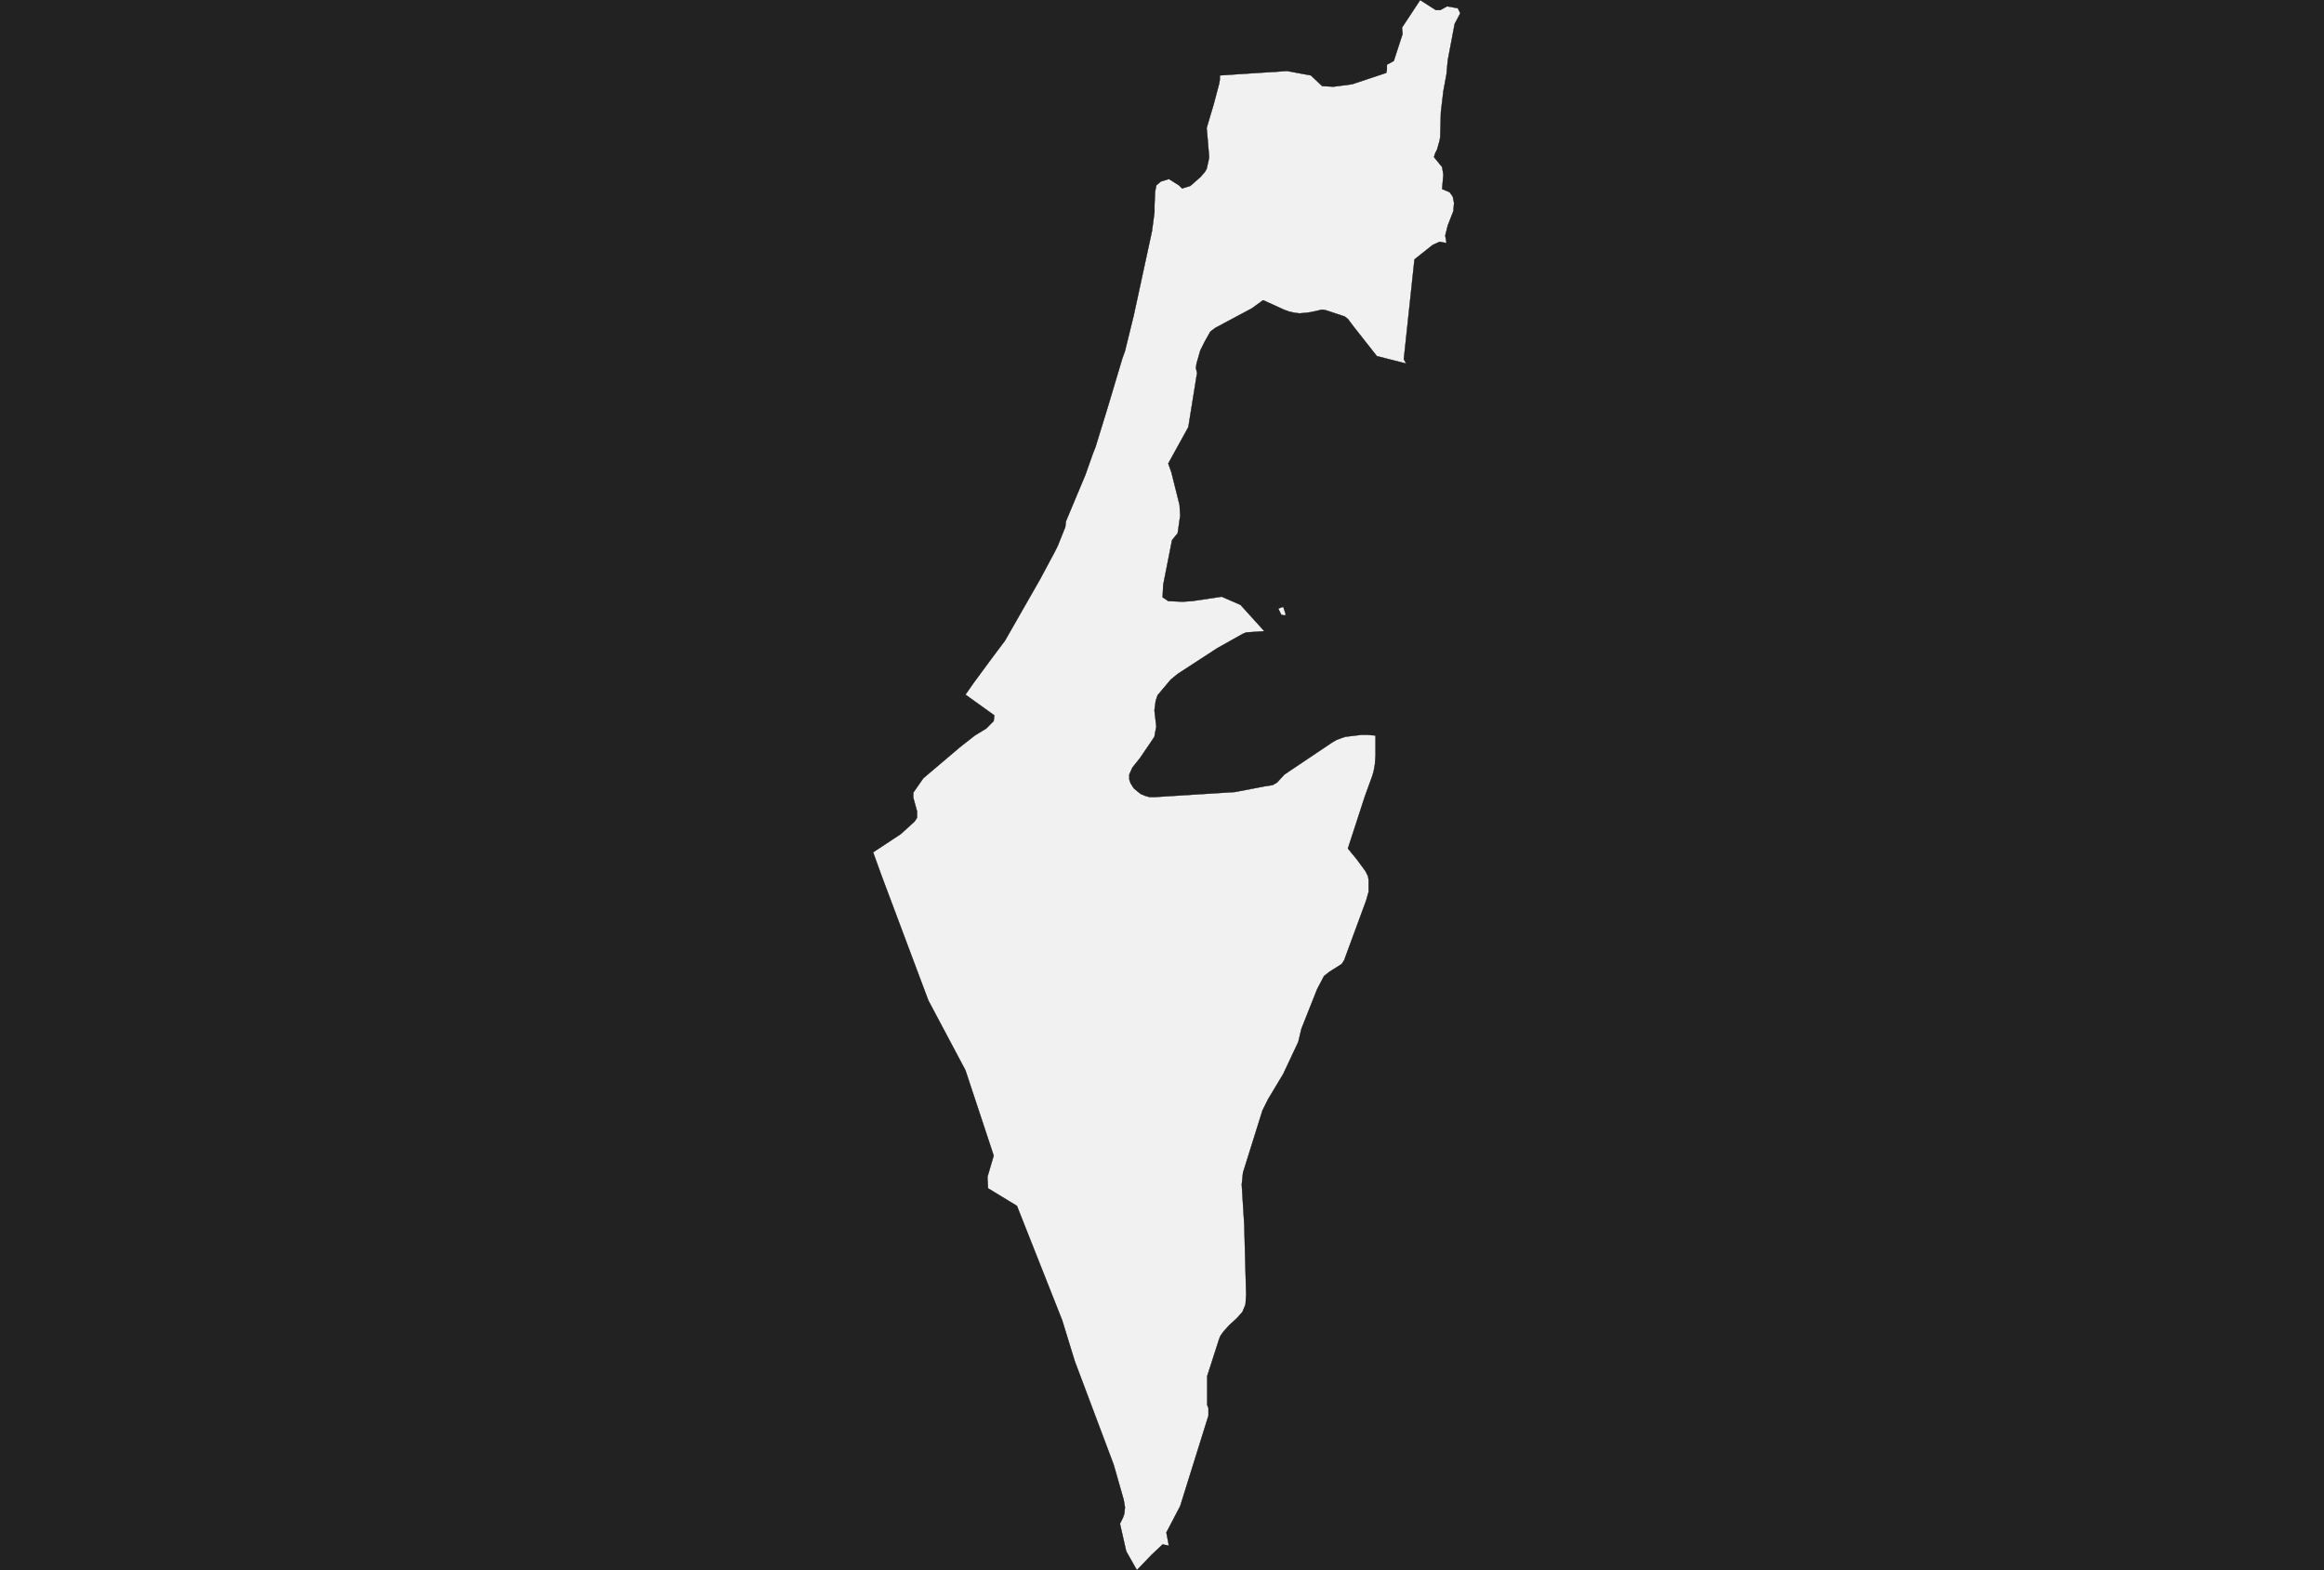 <?xml version="1.0" encoding="UTF-8" standalone="yes"?>
<!DOCTYPE svg PUBLIC "-//W3C//DTD SVG 1.0//EN" "http://www.w3.org/TR/2001/REC-SVG-20010904/DTD/svg10.dtd">
<svg height="250" width="370" xmlns="http://www.w3.org/2000/svg" xmlns:svg="http://www.w3.org/2000/svg" xmlns:xlink="http://www.w3.org/1999/xlink">


<g id="background">
<rect id="" width="370" height="250" fill="#222222"/>
</g>
  <g id="376" style="stroke-miterlimit: 3; fill: #F1F1F1; stroke: #000000; stroke-opacity: 1; stroke-width: 0.05; stroke-linejoin: bevel; stroke-linecap: square">
    <polygon id="Israel" points="228.6,1.6 229.3,1.6 230.4,1.0 231.5,1.2 232.1,1.3 232.5,2.1 231.6,3.8 230.5,9.6 230.3,11.8 229.8,14.5 229.4,17.9 229.3,21.8 229.2,22.4 228.8,23.8 228.5,24.4 228.3,25.0 229.6,26.6 229.8,27.8 229.6,30.1 230.8,30.6 231.3,31.3 231.5,32.3 231.4,33.6 230.5,35.9 230.1,37.5 230.3,38.7 229.2,38.5 228.1,39.0 225.2,41.3 223.5,57.2 223.9,57.9 219.2,56.7 215.5,52.0 214.6,50.8 214.1,50.4 211.1,49.4 210.5,49.3 208.7,49.7 208.0,49.8 206.9,49.9 206.1,49.8 205.2,49.6 204.4,49.3 201.1,47.8 199.3,49.1 193.5,52.2 192.7,52.8 191.8,54.4 191.1,55.8 190.5,57.9 190.4,58.6 190.6,59.4 190.5,59.9 189.2,68.0 186.0,73.8 186.5,75.2 187.8,80.4 187.9,82.1 187.5,84.9 186.6,86.0 185.2,93.1 185.1,95.1 186.0,95.7 188.3,95.8 189.8,95.7 194.5,95.0 197.5,96.3 201.3,100.5 198.4,100.7 197.9,100.9 193.8,103.2 187.5,107.3 186.4,108.2 184.8,110.1 184.3,110.7 184.0,111.6 183.8,113.1 184.1,115.7 183.9,116.7 183.8,117.3 183.2,118.2 181.5,120.7 180.3,122.2 179.8,123.3 179.8,124.1 180.0,124.7 180.5,125.5 181.1,126.0 181.6,126.4 182.3,126.7 183.0,126.9 183.9,126.9 196.6,126.1 201.3,125.2 202.6,125.0 203.3,124.6 204.5,123.3 212.1,118.2 212.8,117.8 213.6,117.5 214.2,117.3 216.7,117.0 217.7,117.0 219.0,117.1 219.0,120.3 218.9,121.7 218.7,122.8 218.5,123.5 217.3,126.8 214.6,135.1 216.0,136.8 217.4,138.7 217.8,139.5 217.9,140.1 217.9,142.0 217.5,143.4 214.0,152.9 213.6,153.5 211.7,154.7 210.8,155.4 209.7,157.5 207.2,163.8 206.7,165.9 204.3,171.0 201.9,175.0 201.0,176.8 197.9,186.7 197.7,188.6 198.1,195.0 198.4,206.1 198.3,207.7 197.8,208.9 196.9,209.9 195.7,211.0 194.8,212.0 194.3,212.7 194.1,213.2 192.2,219.1 192.2,221.3 192.2,222.8 192.2,223.7 192.4,224.2 192.4,225.4 187.9,239.8 185.7,244.0 186.1,246.1 185.1,245.9 183.3,247.6 181.0,250.0 179.3,247.0 178.3,242.6 178.8,241.6 179.0,241.0 179.1,240.0 178.9,238.8 177.3,233.2 171.1,216.7 169.1,210.2 161.9,192.0 157.3,189.2 157.2,187.4 158.2,184.0 153.7,170.4 147.8,159.3 140.3,139.3 139.0,135.7 143.4,132.8 145.6,130.8 146.0,130.2 146.0,129.2 145.4,127.0 145.4,126.2 147.0,123.9 152.9,118.9 155.2,117.1 157.0,116.0 158.2,114.8 158.3,113.9 153.7,110.6 155.1,108.6 157.9,104.8 160.0,102.0 165.6,92.2 167.9,87.9 168.4,86.9 169.6,83.9 169.7,83.0 172.8,75.6 174.0,72.2 174.4,71.2 176.4,64.7 178.7,57.0 179.1,55.9 180.5,50.2 183.4,36.8 183.8,33.8 183.8,32.7 183.9,30.5 184.1,29.5 184.8,28.9 186.1,28.5 187.7,29.5 188.2,30.0 189.5,29.6 191.1,28.2 191.8,27.4 192.1,26.9 192.4,25.6 192.5,25.0 192.2,21.4 192.1,20.4 192.6,18.7 193.2,16.7 194.1,13.3 194.2,12.7 194.2,12.0 204.9,11.3 208.7,12.0 210.5,13.7 212.3,13.8 215.3,13.4 220.7,11.6 220.8,11.1 220.8,10.3 221.9,9.7 223.3,5.4 223.2,4.4 226.1,0.0 228.6,1.6 " />
    <polygon id="Israel" points="204.6,98.0 204.0,97.9 203.5,96.9 204.3,96.6 204.7,97.8 " />
  </g>
</svg>